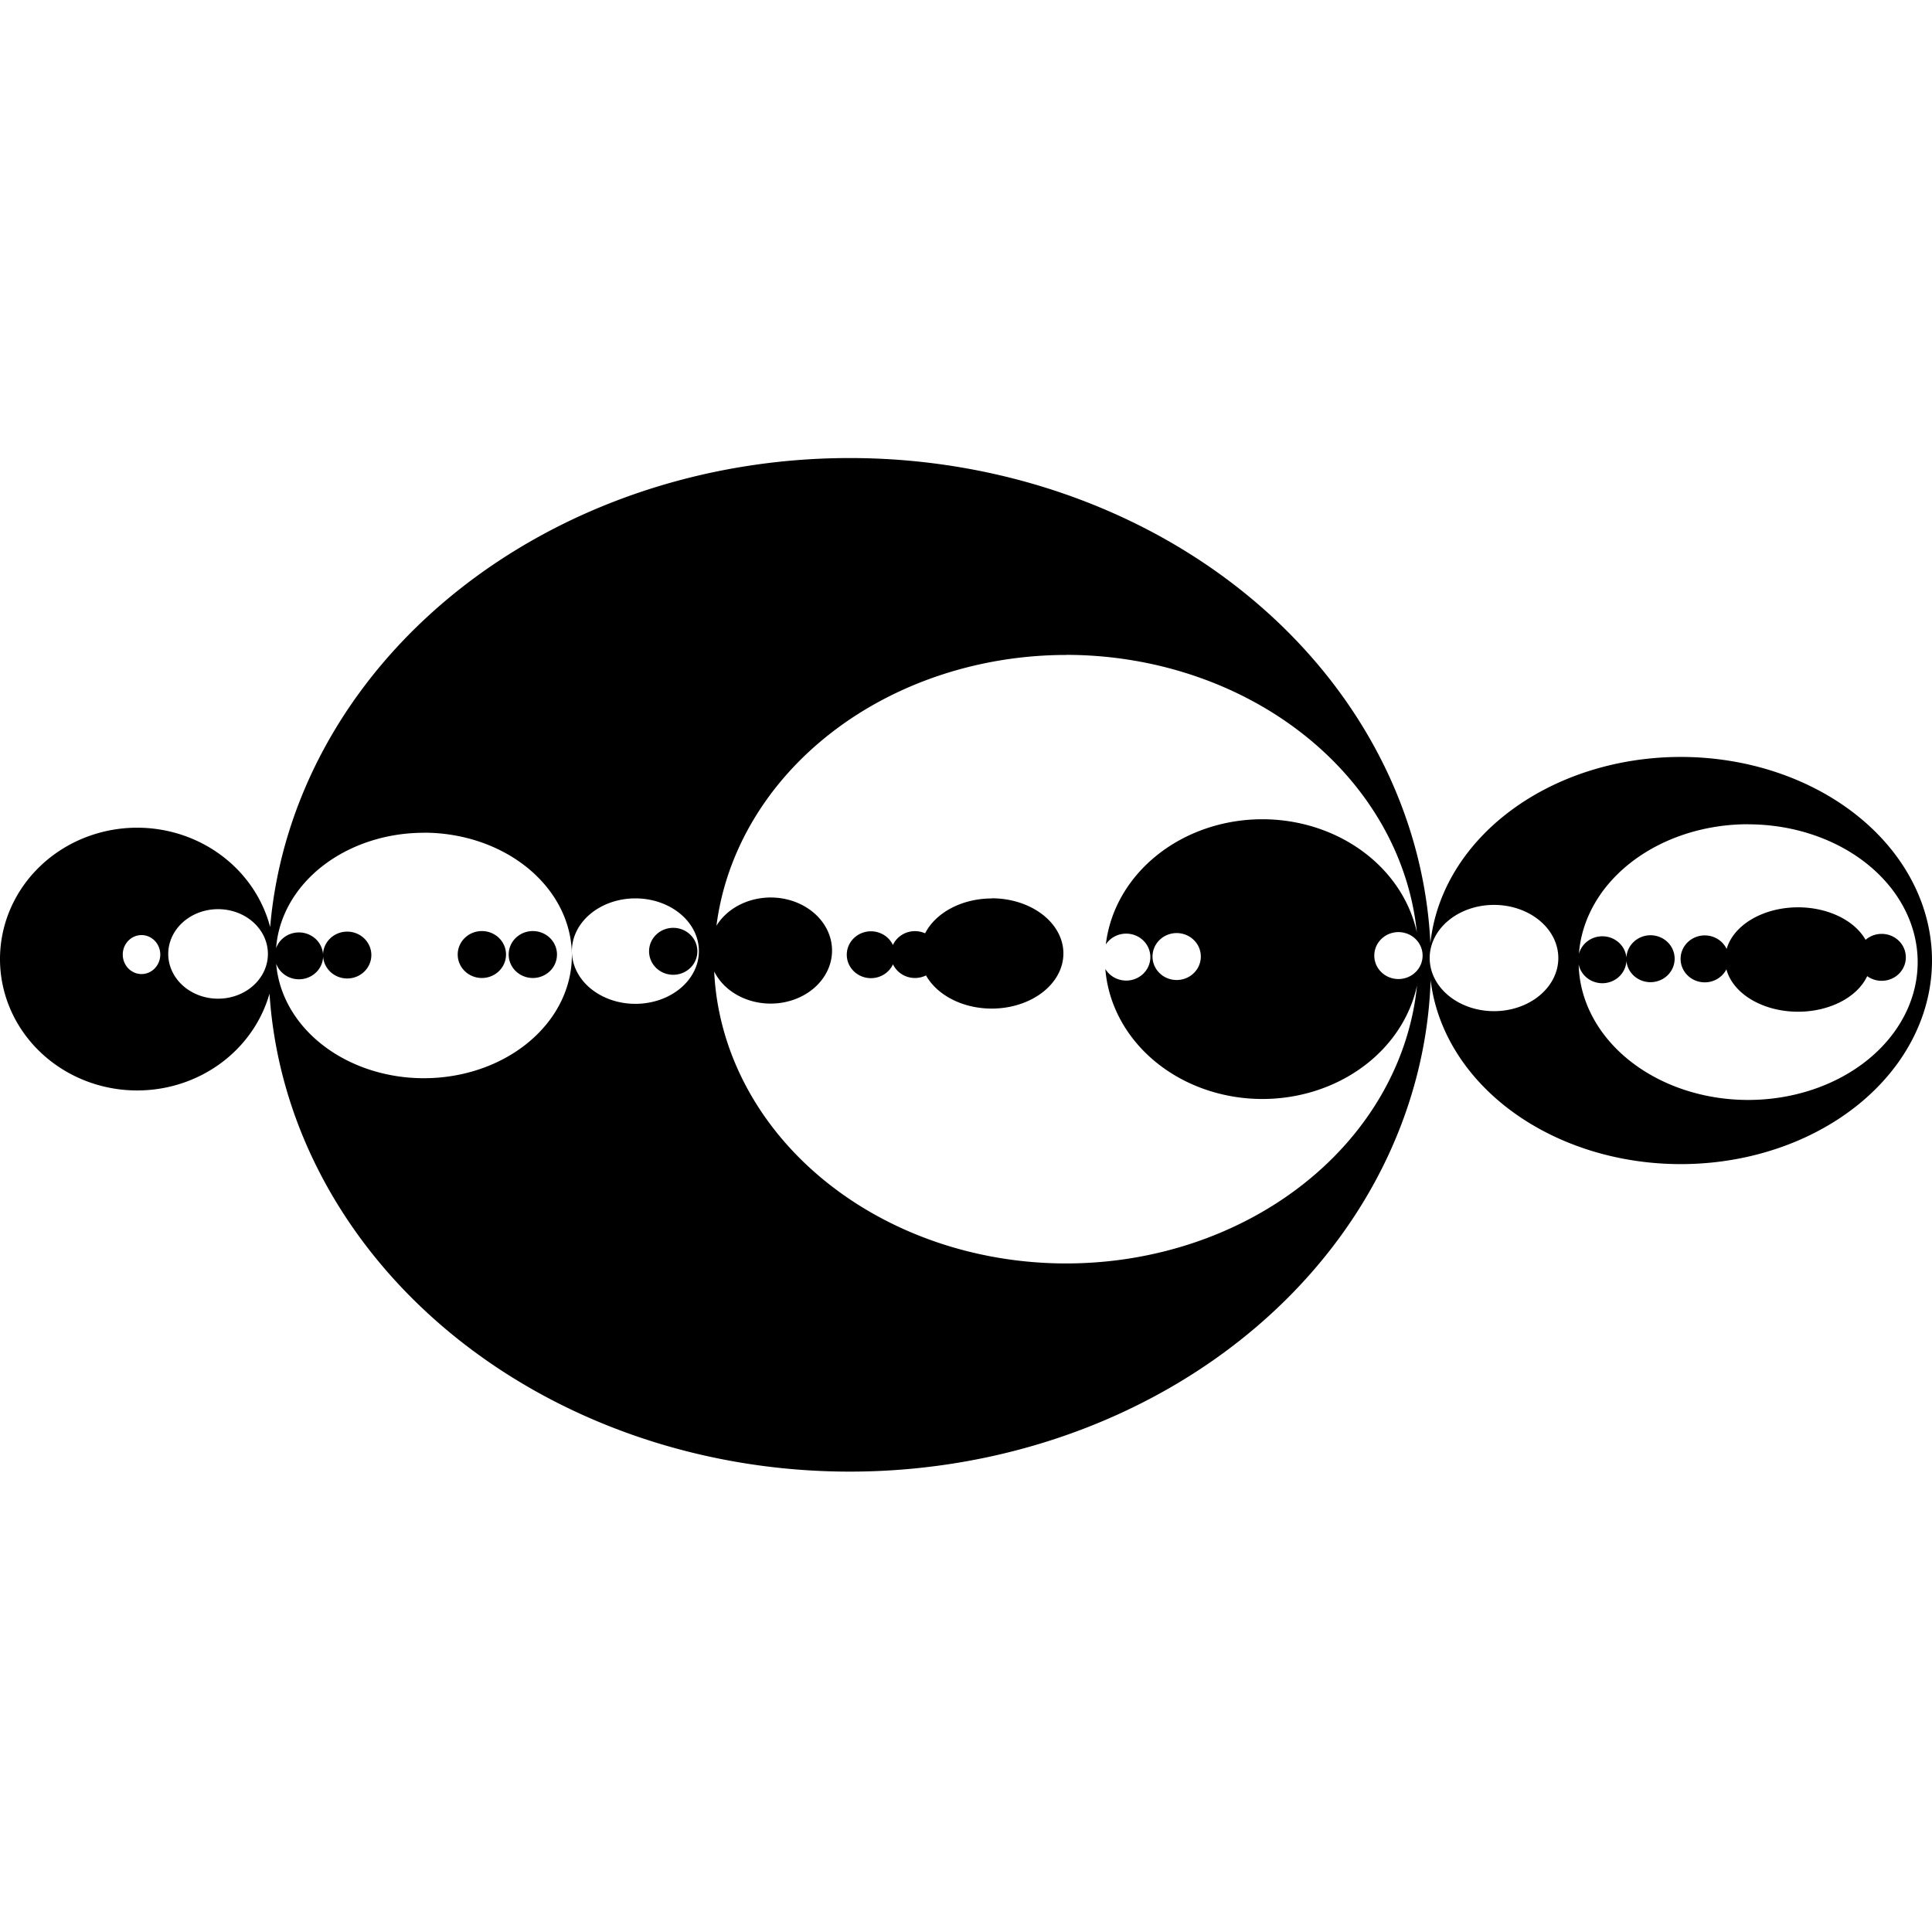 <?xml version="1.0" encoding="UTF-8"?>
<!-- Created with Inkscape (http://www.inkscape.org/) -->
<svg width="24mm" height="24mm" version="1.1" viewBox="0 0 24 24" xml:space="preserve" xmlns="http://www.w3.org/2000/svg" xmlns:cc="http://creativecommons.org/ns#" xmlns:dc="http://purl.org/dc/elements/1.1/" xmlns:rdf="http://www.w3.org/1999/02/22-rdf-syntax-ns#"><title>androrian</title><g transform="translate(-86.617 -157.2)"><path d="m97.173 162.89a7.22 6.296 0 0 0-7.2 5.826 1.704 1.632 0 0 0-1.652-1.234 1.704 1.632 0 0 0-1.704 1.632 1.704 1.632 0 0 0 1.704 1.632 1.704 1.632 0 0 0 1.644-1.203 7.22 6.296 0 0 0 7.208 5.938 7.22 6.296 0 0 0 7.216-6.105 3.121 2.529 0 0 0 3.107 2.285 3.121 2.529 0 0 0 3.121-2.529 3.121 2.529 0 0 0-3.121-2.529 3.121 2.529 0 0 0-3.11 2.314 7.22 6.296 0 0 0-7.213-6.027zm2.687 2.445a4.376 3.78 0 0 1 4.358 3.449 1.956 1.737 0 0 0-1.919-1.407 1.956 1.737 0 0 0-1.945 1.555 0.3 0.291 0 0 1 0.253-0.134 0.3 0.291 0 0 1 0.3 0.292 0.3 0.291 0 0 1-0.3 0.291 0.3 0.291 0 0 1-0.259-0.144 1.956 1.737 0 0 0 1.951 1.615 1.956 1.737 0 0 0 1.921-1.411 4.376 3.78 0 0 1-4.359 3.454 4.376 3.78 0 0 1-4.372-3.627 0.763 0.659 0 0 0 0.701 0.399 0.763 0.659 0 0 0 0.763-0.659 0.763 0.659 0 0 0-0.763-0.659 0.763 0.659 0 0 0-0.673 0.351 4.376 3.78 0 0 1 4.344-3.364zm8.473 2.105a2.106 1.712 0 0 1 2.106 1.712 2.106 1.712 0 0 1-2.106 1.712 2.106 1.712 0 0 1-2.105-1.683 0.3 0.291 0 0 0 0.294 0.233 0.3 0.291 0 0 0 0.299-0.277 0.3 0.291 0 0 0 0.299 0.264 0.3 0.291 0 0 0 0.3-0.292 0.3 0.291 0 0 0-0.3-0.291 0.3 0.291 0 0 0-0.299 0.277 0.3 0.291 0 0 0-0.299-0.264 0.3 0.291 0 0 0-0.291 0.218 2.106 1.712 0 0 1 2.102-1.61zm-16.451 0.104a1.839 1.525 0 0 1 1.839 1.525 1.839 1.525 0 0 1-1.839 1.525 1.839 1.525 0 0 1-1.834-1.422 0.3 0.291 0 0 0 0.283 0.193 0.3 0.291 0 0 0 0.3-0.282 0.3 0.291 0 0 0 0.299 0.272 0.3 0.291 0 0 0 0.3-0.291 0.3 0.291 0 0 0-0.3-0.291 0.3 0.291 0 0 0-0.3 0.282 0.3 0.291 0 0 0-0.299-0.272 0.3 0.291 0 0 0-0.284 0.195 1.839 1.525 0 0 1 1.835-1.433zm2.628 0.816a0.789 0.655 0 0 1 0.789 0.655 0.789 0.655 0 0 1-0.789 0.655 0.789 0.655 0 0 1-0.789-0.655 0.789 0.655 0 0 1 0.789-0.655zm4.427 1e-3a0.89 0.685 0 0 0-0.828 0.433 0.3 0.291 0 0 0-0.126-0.027 0.3 0.291 0 0 0-0.274 0.172 0.3 0.291 0 0 0-0.273-0.17 0.3 0.291 0 0 0-0.3 0.291 0.3 0.291 0 0 0 0.3 0.291 0.3 0.291 0 0 0 0.274-0.172 0.3 0.291 0 0 0 0.273 0.17 0.3 0.291 0 0 0 0.137-0.032 0.89 0.685 0 0 0 0.817 0.412 0.89 0.685 0 0 0 0.89-0.685 0.89 0.685 0 0 0-0.89-0.685zm6.239 0.08a0.799 0.66 0 0 1 0.799 0.66 0.799 0.66 0 0 1-0.799 0.66 0.799 0.66 0 0 1-0.799-0.66 0.799 0.66 0 0 1 0.799-0.66zm3.777 0.03a0.906 0.648 0 0 0-0.887 0.517 0.3 0.291 0 0 0-0.272-0.168 0.3 0.291 0 0 0-0.3 0.291 0.3 0.291 0 0 0 0.3 0.292 0.3 0.291 0 0 0 0.269-0.162 0.906 0.648 0 0 0 0.89 0.527 0.906 0.648 0 0 0 0.859-0.442 0.3 0.291 0 0 0 0.18 0.058 0.3 0.291 0 0 0 0.3-0.291 0.3 0.291 0 0 0-0.3-0.292 0.3 0.291 0 0 0-0.2 0.074 0.906 0.648 0 0 0-0.839-0.404zm-19.627 0.023a0.619 0.556 0 0 1 0.619 0.556 0.619 0.556 0 0 1-0.619 0.556 0.619 0.556 0 0 1-0.619-0.556 0.619 0.556 0 0 1 0.619-0.556zm5.654 0.232a0.3 0.291 0 0 0-0.3 0.292 0.3 0.291 0 0 0 0.3 0.291 0.3 0.291 0 0 0 0.3-0.291 0.3 0.291 0 0 0-0.3-0.292zm-2.377 0.04a0.3 0.291 0 0 0-0.3 0.291 0.3 0.291 0 0 0 0.3 0.292 0.3 0.291 0 0 0 0.3-0.292 0.3 0.291 0 0 0-0.3-0.291zm0.633 0a0.3 0.291 0 0 0-0.3 0.291 0.3 0.291 0 0 0 0.3 0.292 0.3 0.291 0 0 0 0.3-0.292 0.3 0.291 0 0 0-0.3-0.291zm10.753 0.013a0.3 0.291 0 0 1 0.3 0.292 0.3 0.291 0 0 1-0.3 0.291 0.3 0.291 0 0 1-0.3-0.291 0.3 0.291 0 0 1 0.3-0.292zm-2.755 0.012a0.3 0.291 0 0 1 0.3 0.292 0.3 0.291 0 0 1-0.3 0.291 0.3 0.291 0 0 1-0.3-0.291 0.3 0.291 0 0 1 0.3-0.292zm-12.859 0.025a0.233 0.242 0 0 1 0.233 0.242 0.233 0.242 0 0 1-0.233 0.242 0.233 0.242 0 0 1-0.233-0.242 0.233 0.242 0 0 1 0.233-0.242z" stroke-width=".158"/></g></svg>
